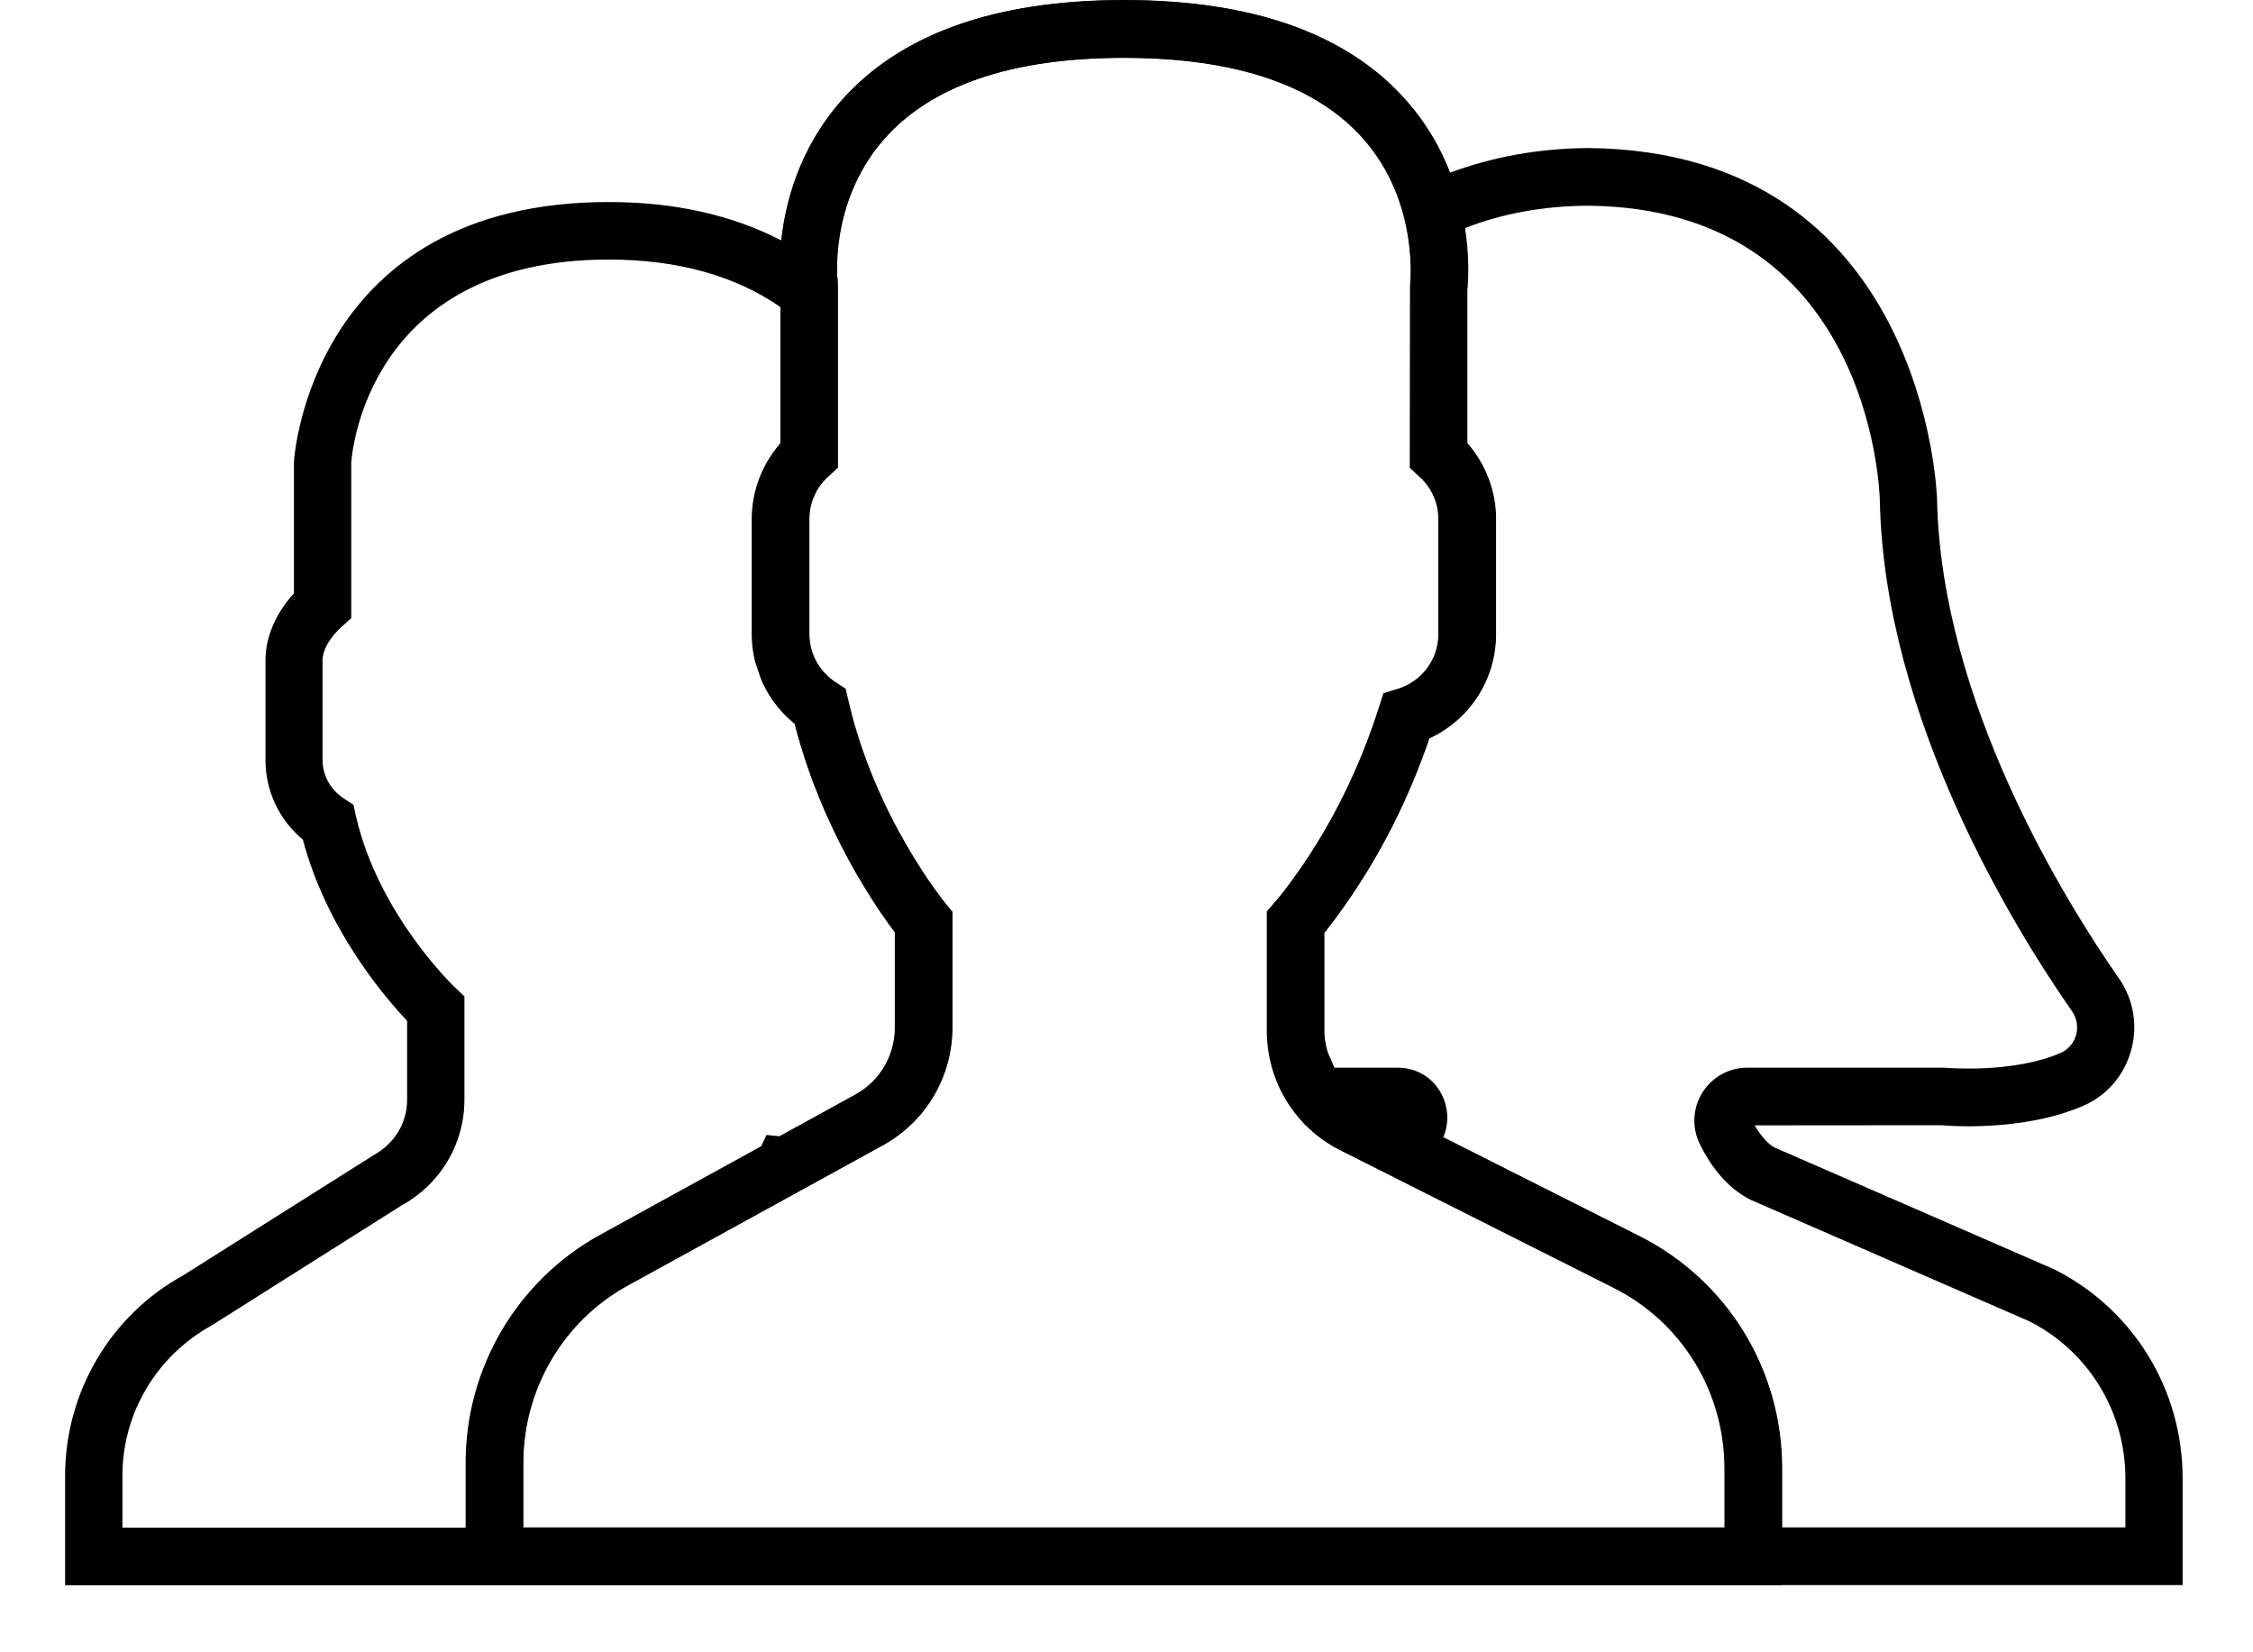 <svg xmlns="http://www.w3.org/2000/svg" width="30" height="22" viewBox="0 0 30 22">
  <g fill-rule="evenodd">
    <path d="M21.826,16.461 L18.185,14.629 C17.843,14.455 17.629,14.108 17.629,13.72 L17.629,12.424 C17.717,12.315 17.808,12.193 17.902,12.058 C18.375,11.387 18.754,10.64 19.028,9.832 C19.566,9.585 19.915,9.049 19.915,8.446 L19.915,6.909 C19.915,6.54 19.778,6.182 19.534,5.903 L19.534,3.861 C19.556,3.651 19.64,2.393 18.738,1.357 C17.955,0.458 16.686,0.003 14.964,0.003 C13.241,0.003 11.97,0.458 11.187,1.357 C10.642,1.985 10.458,2.693 10.402,3.201 C9.749,2.862 8.979,2.69 8.105,2.69 C4.149,2.69 3.918,6.087 3.914,6.143 L3.914,7.9 C3.669,8.17 3.535,8.483 3.535,8.794 L3.535,10.119 C3.535,10.533 3.719,10.919 4.033,11.179 C4.348,12.373 5.122,13.276 5.421,13.593 L5.421,14.644 C5.421,14.947 5.259,15.222 4.976,15.38 L2.441,16.98 C1.47,17.514 0.867,18.537 0.867,19.65 L0.867,21.108 L23.725,21.108 L23.725,19.557 C23.725,18.238 22.998,17.051 21.826,16.461 Z M6.2,19.481 L6.2,20.34 L1.63,20.34 L1.63,19.65 C1.63,18.819 2.08,18.054 2.826,17.643 L5.36,16.042 C5.867,15.762 6.184,15.228 6.184,14.644 L6.184,13.266 L6.063,13.152 C6.052,13.143 5.04,12.18 4.74,10.868 L4.706,10.715 L4.576,10.63 C4.402,10.516 4.295,10.325 4.295,10.119 L4.295,8.794 C4.295,8.655 4.389,8.49 4.552,8.343 L4.677,8.23 L4.677,6.165 C4.683,6.055 4.882,3.456 8.105,3.456 C9.016,3.456 9.785,3.668 10.391,4.088 L10.391,5.903 C10.147,6.182 10.01,6.54 10.01,6.909 L10.01,8.446 C10.01,8.562 10.023,8.676 10.049,8.786 C10.058,8.831 10.079,8.873 10.094,8.916 C10.114,8.98 10.131,9.047 10.161,9.107 C10.161,9.109 10.163,9.109 10.163,9.109 C10.259,9.311 10.402,9.493 10.581,9.637 C10.583,9.645 10.585,9.652 10.586,9.658 C10.609,9.746 10.633,9.834 10.659,9.92 L10.691,10.02 C10.696,10.038 10.702,10.055 10.707,10.074 C10.72,10.115 10.734,10.156 10.748,10.196 C10.771,10.263 10.795,10.332 10.823,10.409 C10.834,10.439 10.847,10.469 10.86,10.499 C10.89,10.58 10.921,10.657 10.955,10.733 C10.962,10.752 10.97,10.773 10.977,10.789 L10.999,10.838 C11.009,10.861 11.02,10.882 11.029,10.902 C11.066,10.985 11.104,11.065 11.141,11.142 C11.146,11.153 11.152,11.166 11.159,11.179 C11.184,11.226 11.206,11.273 11.23,11.318 C11.271,11.397 11.312,11.472 11.353,11.544 C11.373,11.578 11.392,11.614 11.411,11.648 C11.466,11.742 11.518,11.827 11.569,11.908 C11.58,11.927 11.591,11.944 11.602,11.961 C11.693,12.105 11.773,12.221 11.84,12.313 C11.857,12.335 11.872,12.358 11.887,12.377 C11.896,12.388 11.907,12.404 11.915,12.414 L11.915,13.684 C11.915,14.055 11.714,14.397 11.39,14.574 L10.382,15.129 L10.207,15.112 L10.135,15.264 L7.992,16.442 C6.887,17.05 6.2,18.213 6.2,19.481 Z M22.962,20.34 L6.963,20.34 L6.963,19.481 C6.963,18.496 7.497,17.589 8.356,17.117 L11.755,15.249 C12.324,14.936 12.677,14.337 12.677,13.684 L12.677,12.143 L12.603,12.054 L12.588,12.036 C12.588,12.036 12.564,12.005 12.525,11.955 C12.523,11.953 12.521,11.949 12.519,11.945 C12.499,11.92 12.475,11.887 12.448,11.85 C12.446,11.85 12.446,11.848 12.446,11.848 C12.389,11.769 12.318,11.664 12.238,11.541 C12.236,11.539 12.236,11.535 12.235,11.533 C12.197,11.473 12.156,11.41 12.117,11.342 C12.114,11.337 12.11,11.333 12.108,11.327 C12.021,11.181 11.929,11.016 11.838,10.835 C11.838,10.835 11.838,10.835 11.838,10.833 C11.79,10.735 11.742,10.632 11.695,10.526 C11.688,10.51 11.68,10.495 11.675,10.481 C11.654,10.434 11.632,10.383 11.611,10.33 C11.604,10.312 11.596,10.293 11.589,10.274 C11.569,10.224 11.548,10.173 11.528,10.115 C11.489,10.01 11.452,9.902 11.416,9.789 L11.396,9.722 C11.394,9.712 11.39,9.705 11.388,9.697 C11.353,9.575 11.317,9.452 11.29,9.325 L11.254,9.173 L11.124,9.088 C10.905,8.944 10.773,8.704 10.773,8.446 L10.773,6.909 C10.773,6.696 10.864,6.493 11.027,6.343 L11.154,6.229 L11.154,3.705 L11.143,3.696 C11.13,3.418 11.146,2.57 11.76,1.863 C12.393,1.138 13.47,0.771 14.964,0.771 C16.45,0.771 17.525,1.134 18.158,1.856 C18.899,2.701 18.777,3.78 18.775,3.79 L18.773,6.229 L18.898,6.345 C19.063,6.493 19.152,6.696 19.152,6.909 L19.152,8.446 C19.152,8.779 18.935,9.073 18.611,9.174 L18.421,9.232 L18.36,9.422 C18.105,10.22 17.743,10.958 17.281,11.614 C17.168,11.775 17.058,11.92 16.963,12.028 L16.868,12.137 L16.868,13.72 C16.868,14.4 17.242,15.011 17.845,15.315 L21.485,17.147 C22.397,17.606 22.962,18.53 22.962,19.557 L22.962,20.34 Z"/>
    <path d="M27.356,16.902 L23.632,15.28 C23.544,15.235 23.448,15.126 23.364,14.984 L25.851,14.982 C25.894,14.986 26.919,15.08 27.741,14.723 C28.052,14.588 28.282,14.322 28.375,13.993 C28.47,13.659 28.411,13.307 28.213,13.024 C27.503,12.006 25.845,9.344 25.793,6.646 C25.792,6.599 25.641,2.009 21.141,1.971 C20.479,1.977 19.867,2.091 19.309,2.299 C19.188,1.986 19.009,1.662 18.741,1.355 C17.96,0.455 16.69,0 14.967,0 C13.245,0 11.976,0.455 11.193,1.355 C10.291,2.391 10.375,3.648 10.397,3.858 L10.397,5.9 C10.153,6.18 10.016,6.537 10.016,6.906 L10.016,8.441 C10.016,8.909 10.226,9.344 10.586,9.635 C10.935,11.027 11.666,12.076 11.92,12.411 L11.92,13.681 C11.92,14.053 11.719,14.394 11.396,14.572 L7.997,16.44 C6.892,17.047 6.206,18.21 6.206,19.479 L6.206,21.105 L29.063,21.105 L29.063,19.687 C29.063,18.501 28.409,17.435 27.356,16.902 Z M22.968,20.337 L6.969,20.337 L6.969,19.479 C6.969,18.493 7.503,17.586 8.362,17.114 L11.76,15.246 C12.329,14.933 12.683,14.334 12.683,13.681 L12.683,12.14 L12.594,12.033 C12.585,12.021 11.651,10.884 11.296,9.322 L11.26,9.17 L11.13,9.085 C10.908,8.941 10.778,8.702 10.778,8.443 L10.778,6.906 C10.778,6.693 10.867,6.49 11.033,6.341 L11.157,6.226 L11.157,3.837 L11.156,3.787 C11.154,3.777 11.024,2.713 11.766,1.861 C12.398,1.135 13.476,0.768 14.967,0.768 C16.455,0.768 17.53,1.132 18.163,1.853 C18.478,2.211 18.636,2.61 18.714,2.953 C18.719,2.979 18.727,3.006 18.73,3.033 C18.736,3.06 18.741,3.088 18.747,3.114 C18.751,3.144 18.756,3.172 18.76,3.2 C18.762,3.221 18.766,3.242 18.768,3.26 C18.773,3.309 18.779,3.354 18.78,3.397 C18.782,3.401 18.782,3.403 18.782,3.407 C18.784,3.448 18.786,3.487 18.788,3.523 L18.788,3.543 L18.788,3.631 L18.788,3.643 C18.786,3.732 18.78,3.787 18.78,3.788 L18.777,6.226 L18.903,6.343 C19.067,6.49 19.158,6.693 19.158,6.906 L19.158,8.443 C19.158,8.776 18.94,9.07 18.617,9.172 L18.427,9.23 L18.366,9.419 C18.111,10.217 17.748,10.956 17.287,11.611 C17.173,11.772 17.064,11.917 16.967,12.025 L16.872,12.134 L16.872,13.717 C16.872,13.815 16.883,13.91 16.898,14.004 C16.9,14.022 16.906,14.043 16.909,14.062 C16.924,14.139 16.945,14.216 16.969,14.289 C16.974,14.305 16.98,14.322 16.988,14.34 C17.017,14.42 17.05,14.499 17.091,14.572 C17.095,14.581 17.101,14.588 17.105,14.598 C17.16,14.695 17.224,14.789 17.296,14.875 L17.384,14.984 L17.399,14.984 C17.529,15.113 17.679,15.225 17.85,15.312 L21.489,17.144 C22.402,17.603 22.968,18.527 22.968,19.554 L22.968,20.337 Z M28.301,20.337 L23.731,20.337 L23.731,19.554 C23.731,18.235 23.001,17.049 21.831,16.458 L19.218,15.141 C19.283,14.993 19.29,14.824 19.234,14.659 C19.141,14.39 18.898,14.216 18.613,14.216 L17.769,14.216 C17.752,14.184 17.741,14.15 17.726,14.116 C17.707,14.073 17.685,14.03 17.672,13.983 C17.648,13.897 17.635,13.809 17.635,13.717 L17.635,12.421 C17.722,12.312 17.813,12.19 17.908,12.055 C18.38,11.384 18.758,10.637 19.034,9.829 C19.571,9.582 19.921,9.046 19.921,8.443 L19.921,6.906 C19.921,6.537 19.783,6.18 19.539,5.9 L19.539,3.858 C19.549,3.762 19.571,3.449 19.508,3.037 C19.999,2.844 20.548,2.743 21.141,2.739 C24.891,2.769 25.027,6.504 25.031,6.661 C25.088,9.571 26.839,12.389 27.59,13.464 C27.655,13.558 27.674,13.672 27.644,13.783 C27.625,13.845 27.575,13.959 27.44,14.019 C26.8,14.296 25.931,14.218 25.886,14.216 L23.265,14.216 C23.02,14.216 22.797,14.341 22.666,14.551 C22.538,14.759 22.527,15.016 22.635,15.235 C22.754,15.477 22.964,15.801 23.31,15.975 L27.025,17.594 C27.812,17.995 28.301,18.797 28.301,19.687 L28.301,20.337 Z"/>
  </g>
</svg>
